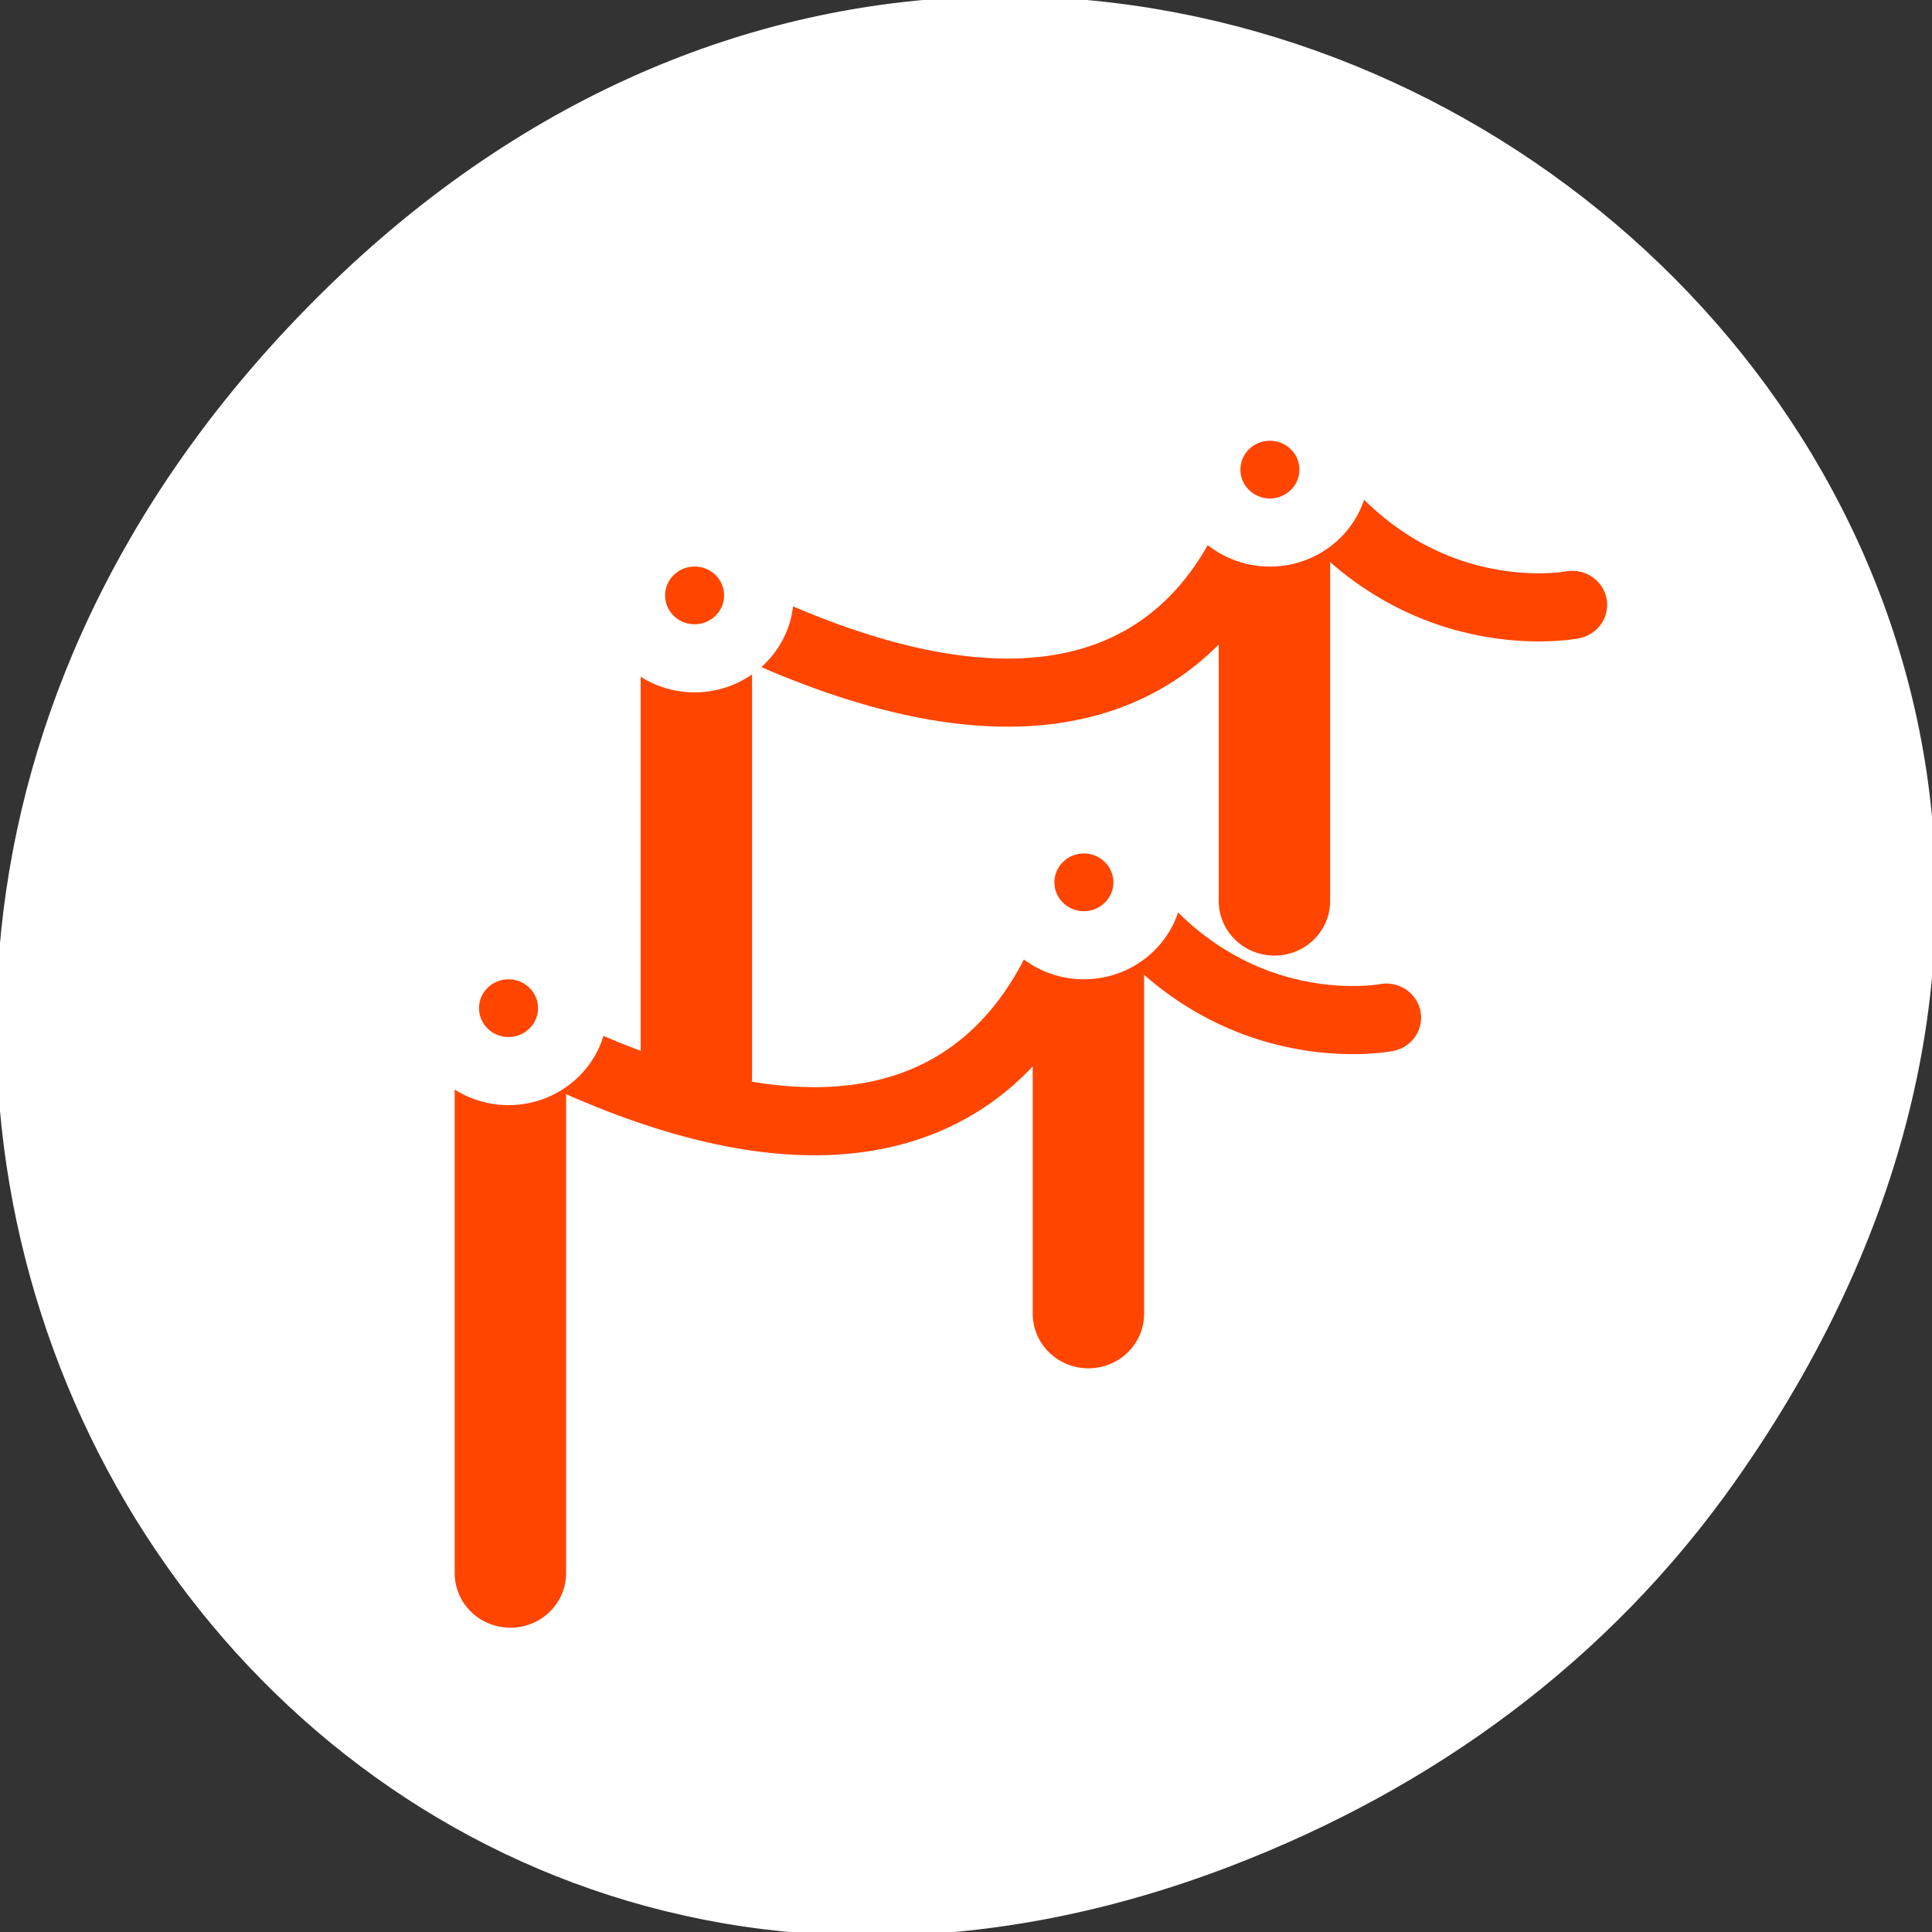 <?xml version="1.0" encoding="UTF-8" standalone="no"?>
<svg
   xmlns:dc="http://purl.org/dc/elements/1.1/"
   xmlns:cc="http://creativecommons.org/ns#"
   xmlns:rdf="http://www.w3.org/1999/02/22-rdf-syntax-ns#"
   xmlns:svg="http://www.w3.org/2000/svg"
   xmlns="http://www.w3.org/2000/svg"
   xmlns:xlink="http://www.w3.org/1999/xlink"
   xmlns:sodipodi="http://sodipodi.sourceforge.net/DTD/sodipodi-0.dtd"
   xmlns:inkscape="http://www.inkscape.org/namespaces/inkscape"
   viewBox="0 0 256 256"
   id="svg2"
   version="1.1"
   inkscape:version="0.48.4 r9939"
   width="100%"
   height="100%"
   sodipodi:docname="queue.svg">
  <rect x="0" y="0" width="256" height="256" fill="#333333" stroke="none"/>
  <sodipodi:namedview
     pagecolor="#ffffff"
     bordercolor="#666666"
     borderopacity="1"
     objecttolerance="10"
     gridtolerance="10"
     guidetolerance="10"
     inkscape:pageopacity="0"
     inkscape:pageshadow="2"
     inkscape:window-width="644"
     inkscape:window-height="496"
     id="namedview37"
     showgrid="false"
     inkscape:zoom="0.921875"
     inkscape:cx="128"
     inkscape:cy="128"
     inkscape:window-x="0"
     inkscape:window-y="24"
     inkscape:window-maximized="0"
     inkscape:current-layer="g11" />
  <defs
     id="defs4">
    <path
       id="0"
       d="m 10.977 7.636 c 0 1.987 -1.612 3.599 -3.599 3.599 -1.987 0 -3.599 -1.612 -3.599 -3.599 0 -1.987 1.612 -3.599 3.599 -3.599 1.987 0 3.599 1.612 3.599 3.599 z"
       style="fill:#ff4500;stroke:#fff;fill-rule:evenodd;stroke-linejoin:round;stroke-width:3.897" />
  </defs>
  <g
     style="stroke:#fff"
     id="g7">
    <path
       d="M 229.63,195.84 C 321.68,64.91 151.682,-67.76 43.24,38.93 -58.93,139.44 35.791,295.61 162.93,246.79 c 26.526,-10.185 49.802,-26.914 66.7,-50.948 z"
       style="fill:#fff;color:#000"
       id="path9" />
    <g
       transform="matrix(2.952 0 0 2.888 45.02 40.35)"
       style="stroke:#ff4500"
       id="g11">
      <path
         d="m 7.613 54.906 v -31.67"
         transform="matrix(0.7 0 0 0.7 10.677 -3)"
         style="fill:none;stroke-linecap:round;stroke-linejoin:round;stroke-width:7.142"
         id="path13" />
      <path
         d="m 44.682 43.39 v -30.591"
         transform="matrix(0.7 0 0 0.7 10.677 -3)"
         id="1"
         style="fill:none;stroke:#ff4500;stroke-linecap:round;stroke-linejoin:round;stroke-width:7.142" />
      <path
         d="m 37.789 22.03 c 6.298 10.797 16.195 8.817 16.195 8.817"
         transform="matrix(0.802 0 0 0.802 12.03 -10.958)"
         id="2"
         style="fill:none;stroke:#ff4500;stroke-linecap:round;stroke-linejoin:round;stroke-width:3.897" />
      <path
         d="m 7.878 23.67 c 34.55 18.354 37.16 -10.871 37.16 -10.871"
         transform="matrix(0.7 0 0 0.7 10.677 -3)"
         style="fill:none;stroke-linecap:round;stroke-linejoin:round;stroke-width:4.464"
         id="path17" />
      <use
         transform="matrix(0.802 0 0 0.802 10.01 7.222)"
         xlink:href="#0"
         id="use19"
         style="stroke:#ff4500;fill:#ffe4c4" />
      <use
         transform="matrix(0.802 0 0 0.802 35.834 1.451)"
         xlink:href="#0"
         id="use21"
         style="stroke:#ff4500;fill:#ffe4c4" />
      <path
         d="m 7.658 58.21 v -22.17"
         style="fill:#ff4500;stroke-linecap:round;stroke-linejoin:round;stroke-width:5"
         id="path23" />
      <g
         transform="translate(-8.35 18.936)"
         id="g25">
        <use
           xlink:href="#1"
           id="use27" />
        <use
           xlink:href="#2"
           id="use29" />
      </g>
      <path
         d="m 7.878 24.881 c 34.55 18.354 37.16 -12.08 37.16 -12.08"
         transform="matrix(0.7 0 0 0.7 2.327 15.935)"
         style="fill:none;stroke-linecap:round;stroke-linejoin:round;stroke-width:4.464"
         id="path31" />
      <use
         transform="matrix(0.802 0 0 0.802 1.658 26.16)"
         xlink:href="#0"
         id="use33"
         style="stroke:#ff4500;fill:#ffe4c4" />
      <use
         transform="matrix(0.802 0 0 0.802 27.484 20.387)"
         xlink:href="#0"
         id="use35"
         style="stroke:#ff4500;fill:#ffdab9" />
    </g>
  </g>
</svg>
